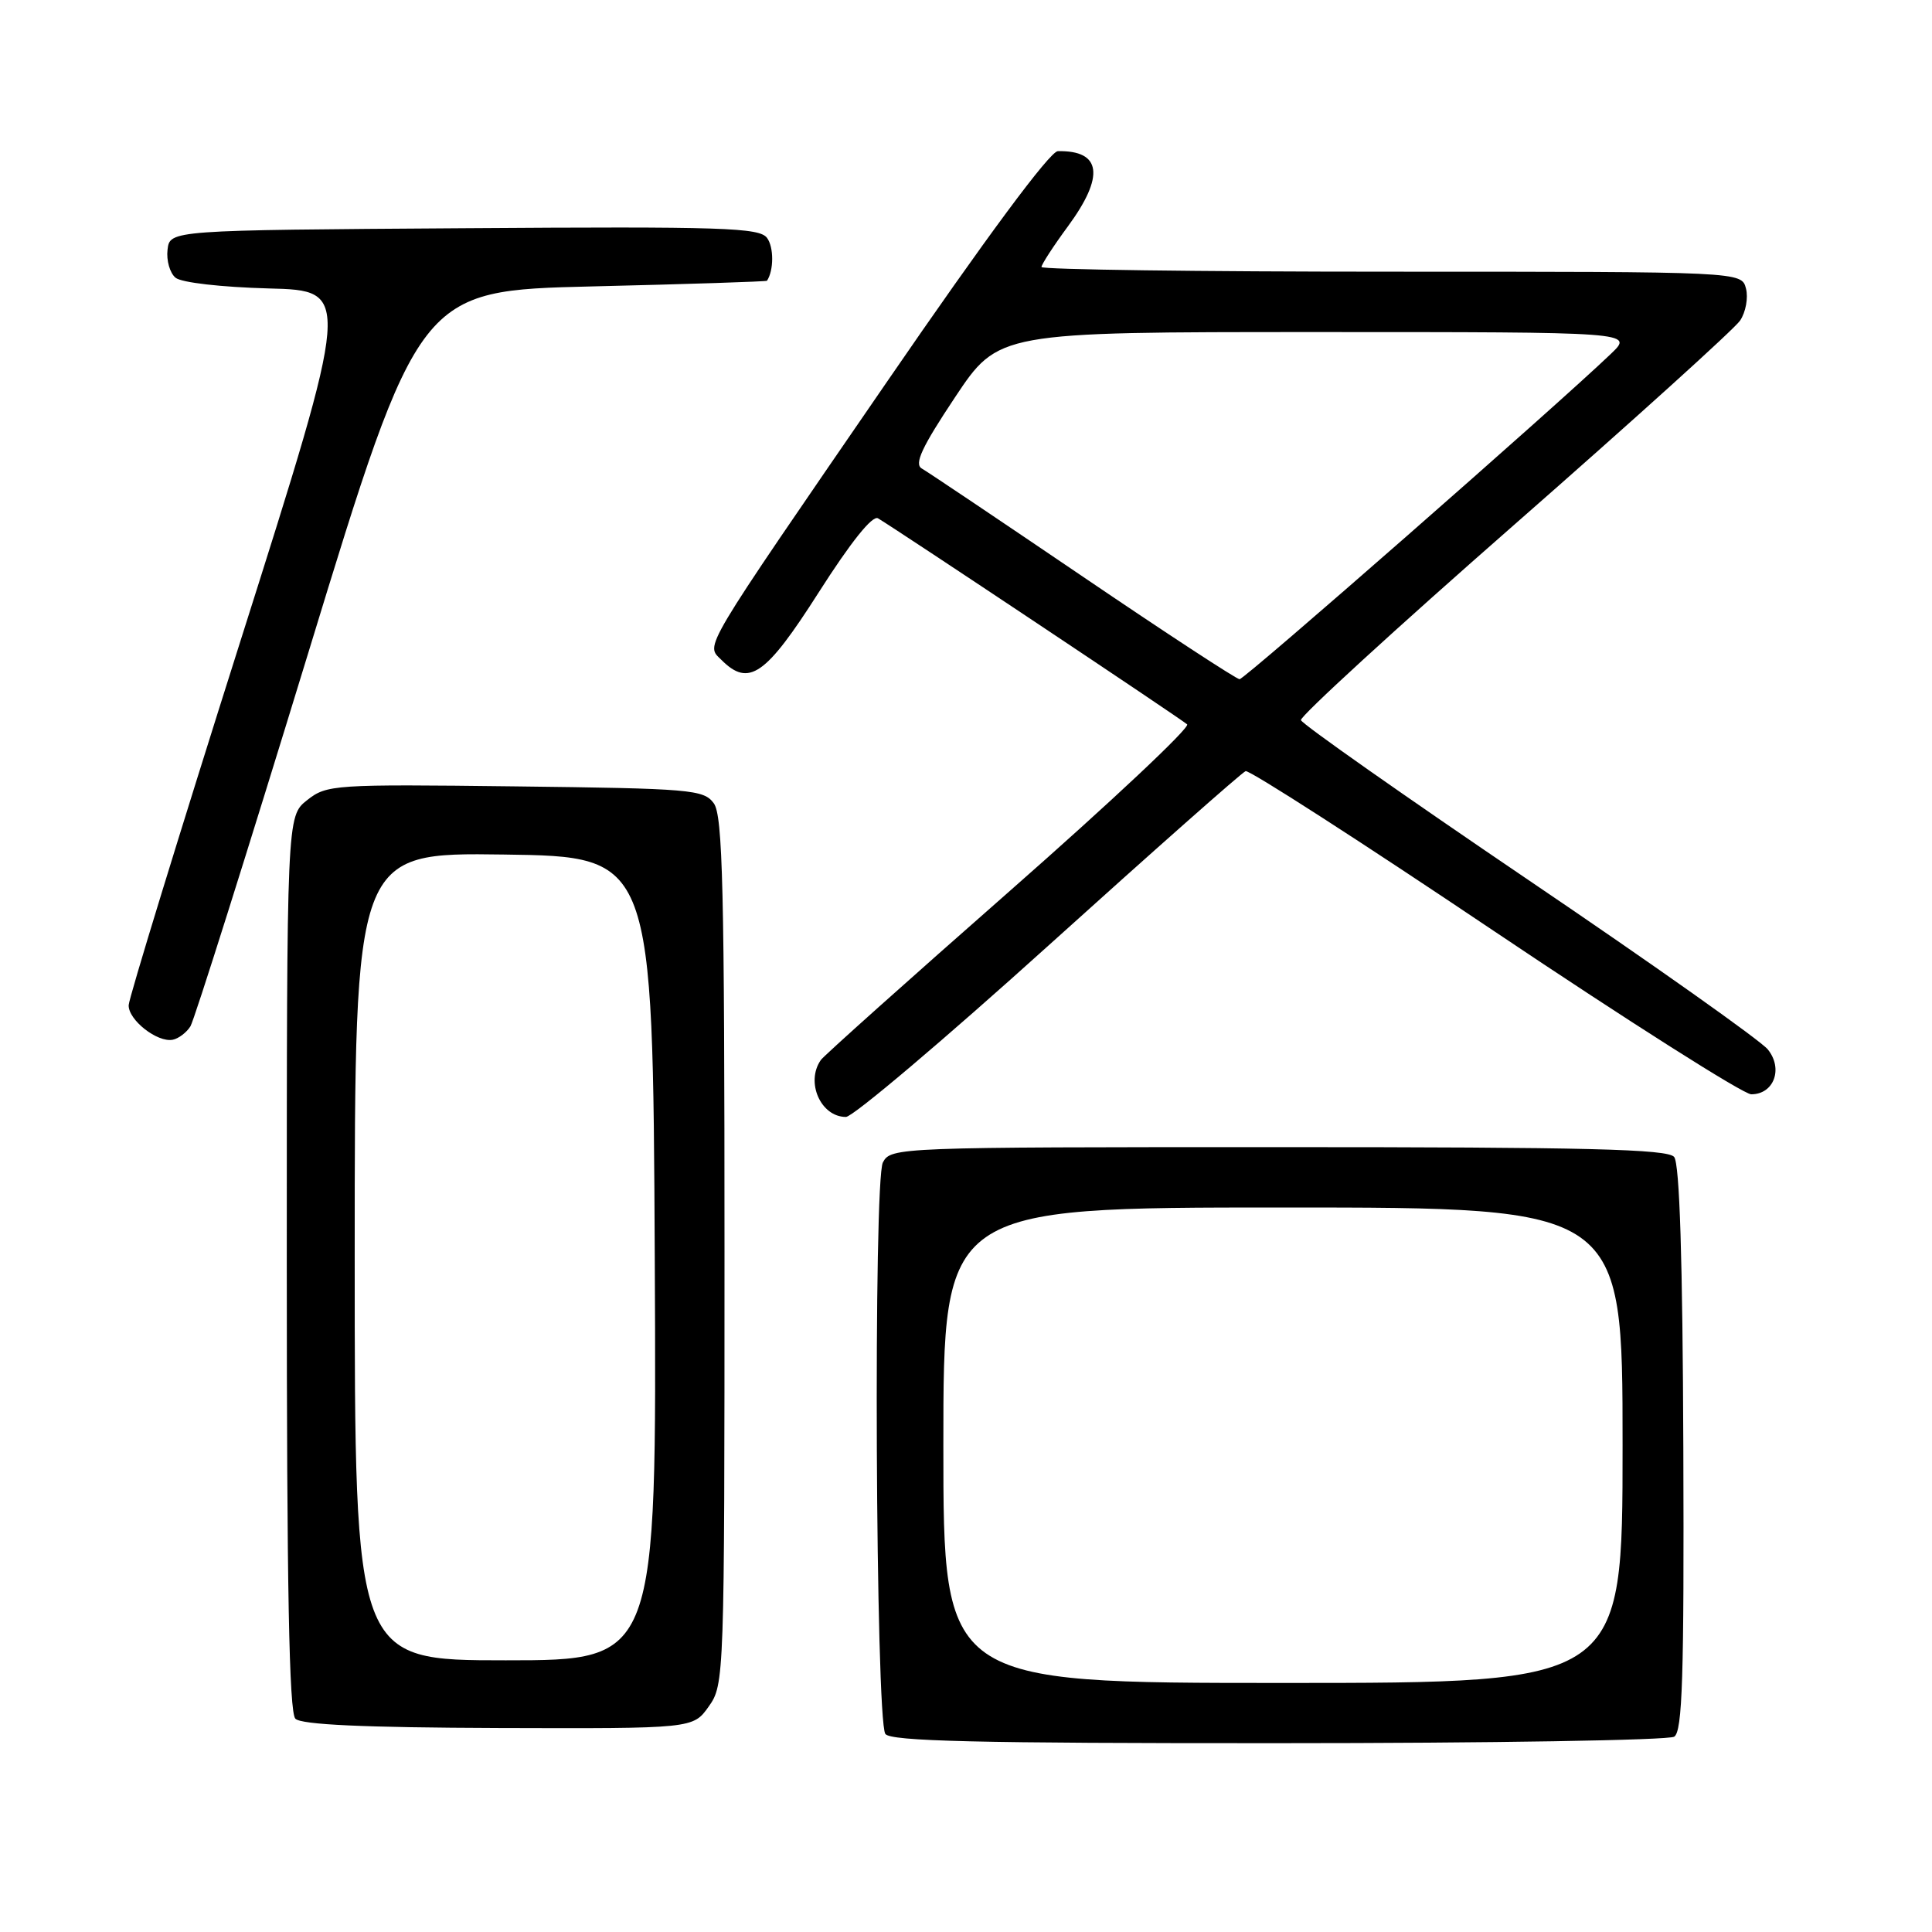 <?xml version="1.0" encoding="UTF-8" standalone="no"?>
<!DOCTYPE svg PUBLIC "-//W3C//DTD SVG 1.1//EN" "http://www.w3.org/Graphics/SVG/1.1/DTD/svg11.dtd" >
<svg xmlns="http://www.w3.org/2000/svg" xmlns:xlink="http://www.w3.org/1999/xlink" version="1.1" viewBox="0 0 256 256">
 <g >
 <path fill="currentColor"
d=" M 221.84 230.12 C 222.93 229.43 223.16 222.20 223.05 191.93 C 222.96 166.91 222.56 154.17 221.83 153.30 C 220.97 152.26 210.30 152.00 169.41 152.00 C 118.92 152.00 118.05 152.03 116.99 154.02 C 115.71 156.40 116.02 227.75 117.31 229.75 C 117.94 230.72 129.44 231.00 169.31 230.98 C 197.46 230.98 221.10 230.59 221.84 230.12 Z  M 93.91 226.12 C 95.97 223.23 96.00 222.38 96.00 165.79 C 96.00 117.81 95.77 108.06 94.58 106.44 C 93.25 104.62 91.57 104.48 68.28 104.20 C 44.20 103.91 43.30 103.97 40.70 106.02 C 38.00 108.15 38.00 108.15 38.00 167.37 C 38.00 210.42 38.31 226.91 39.14 227.74 C 39.93 228.53 48.18 228.91 66.06 228.97 C 91.83 229.05 91.83 229.05 93.91 226.12 Z  M 138.97 125.25 C 152.83 112.74 164.57 102.35 165.05 102.18 C 165.54 102.00 180.39 111.56 198.05 123.43 C 215.72 135.29 231.02 145.00 232.05 145.00 C 235.06 145.00 236.31 141.60 234.24 139.05 C 233.28 137.87 219.03 127.78 202.56 116.63 C 186.09 105.47 172.51 95.93 172.38 95.42 C 172.25 94.92 184.99 83.25 200.68 69.50 C 216.37 55.75 229.82 43.59 230.57 42.48 C 231.32 41.37 231.67 39.45 231.35 38.23 C 230.77 36.00 230.77 36.00 184.38 36.00 C 158.87 36.00 138.00 35.72 138.00 35.38 C 138.00 35.05 139.57 32.62 141.50 30.00 C 146.41 23.32 145.95 19.92 140.17 20.03 C 139.12 20.05 130.68 31.44 117.50 50.63 C 92.63 86.82 93.50 85.36 95.58 87.43 C 99.22 91.08 101.44 89.54 108.48 78.50 C 112.72 71.85 115.60 68.24 116.34 68.68 C 118.82 70.15 156.55 95.29 157.30 95.98 C 157.74 96.38 147.17 106.31 133.80 118.06 C 120.44 129.80 109.17 139.88 108.77 140.45 C 106.71 143.38 108.75 148.00 112.09 148.00 C 113.01 148.00 125.11 137.76 138.97 125.25 Z  M 25.23 136.00 C 25.74 135.18 32.77 112.90 40.85 86.50 C 55.53 38.50 55.53 38.50 78.51 37.95 C 91.16 37.65 101.56 37.31 101.63 37.20 C 102.54 35.83 102.55 32.76 101.64 31.53 C 100.64 30.16 95.88 30.00 61.50 30.24 C 22.50 30.50 22.50 30.50 22.20 33.09 C 22.03 34.51 22.51 36.18 23.26 36.80 C 24.04 37.45 29.34 38.05 35.60 38.22 C 46.58 38.50 46.58 38.50 31.84 85.00 C 23.73 110.58 17.08 132.26 17.05 133.19 C 16.99 135.15 20.85 138.17 22.89 137.77 C 23.66 137.62 24.71 136.82 25.23 136.00 Z  M 125.00 191.50 C 125.00 160.00 125.00 160.00 170.00 160.00 C 215.00 160.00 215.00 160.00 215.00 191.50 C 215.00 223.00 215.00 223.00 170.00 223.00 C 125.00 223.00 125.00 223.00 125.00 191.50 Z  M 47.00 166.48 C 47.00 112.96 47.00 112.96 66.75 113.23 C 86.50 113.50 86.50 113.50 86.76 166.75 C 87.02 220.00 87.02 220.00 67.01 220.00 C 47.00 220.00 47.00 220.00 47.00 166.48 Z  M 143.50 76.42 C 132.50 68.96 122.89 62.50 122.14 62.08 C 121.11 61.48 122.14 59.26 126.54 52.65 C 132.30 44.00 132.30 44.00 174.38 44.00 C 216.46 44.00 216.46 44.00 213.48 46.86 C 206.30 53.75 164.93 90.00 164.25 90.00 C 163.84 89.99 154.50 83.89 143.50 76.42 Z "/>
</g>
</svg>